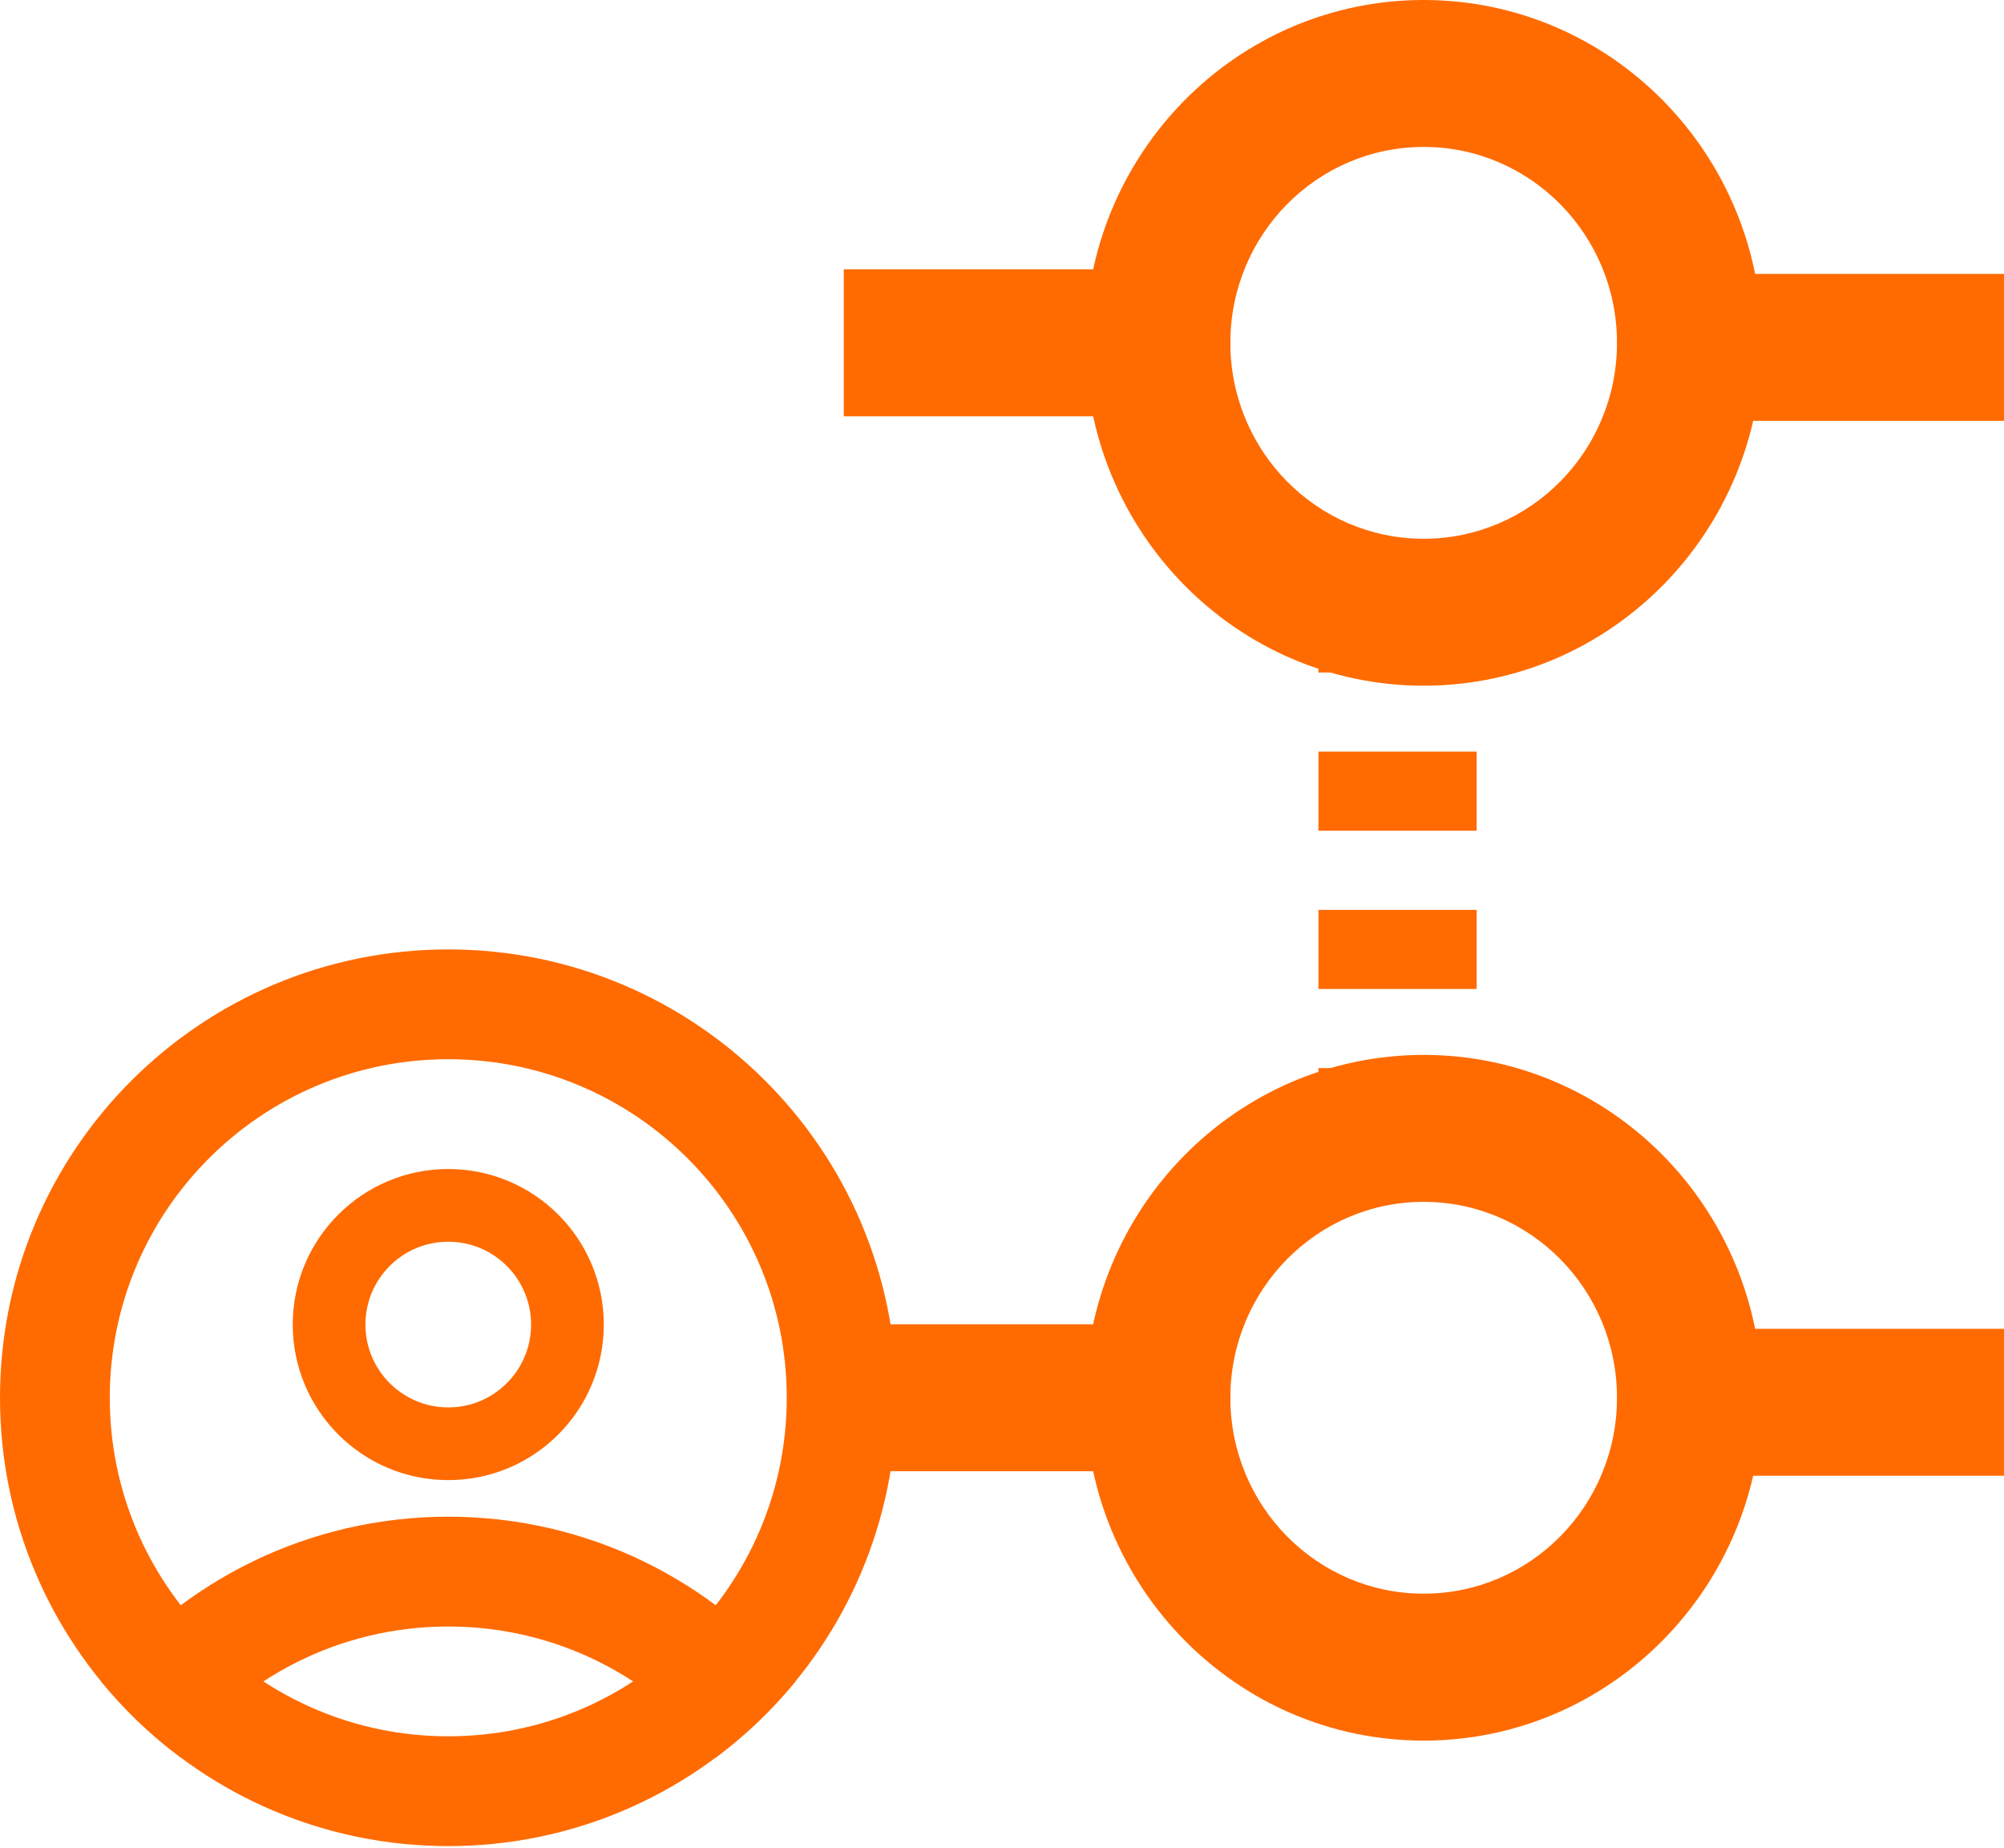 <svg width="411" height="379" viewBox="0 0 411 379" fill="none" xmlns="http://www.w3.org/2000/svg">
<path fill-rule="evenodd" clip-rule="evenodd" d="M91.934 356.038C130.274 356.038 161.354 324.958 161.354 286.618C161.354 248.279 130.274 217.198 91.934 217.198C53.595 217.198 22.515 248.279 22.515 286.618C22.515 324.958 53.595 356.038 91.934 356.038ZM91.934 378.552C142.708 378.552 183.869 337.392 183.869 286.618C183.869 235.844 142.708 194.684 91.934 194.684C41.16 194.684 0 235.844 0 286.618C0 337.392 41.16 378.552 91.934 378.552Z" fill="#FF6B00"/>
<path d="M20.734 344.781C37.593 324.167 63.227 311.009 91.935 311.009C120.642 311.009 146.276 324.167 163.135 344.781C158.351 350.63 152.861 355.879 146.793 360.398C134.093 344.046 114.243 333.523 91.935 333.523C69.627 333.523 49.776 344.046 37.076 360.398C31.009 355.879 25.518 350.63 20.734 344.781Z" fill="#FF6B00"/>
<path fill-rule="evenodd" clip-rule="evenodd" d="M91.935 288.596C101.316 288.596 108.922 280.99 108.922 271.608C108.922 262.227 101.316 254.621 91.935 254.621C82.553 254.621 74.947 262.227 74.947 271.608C74.947 280.99 82.553 288.596 91.935 288.596ZM91.935 303.504C109.55 303.504 123.83 289.224 123.83 271.608C123.83 253.993 109.55 239.713 91.935 239.713C74.319 239.713 60.039 253.993 60.039 271.608C60.039 289.224 74.319 303.504 91.935 303.504Z" fill="#FF6B00"/>
<path fill-rule="evenodd" clip-rule="evenodd" d="M291.981 246.445C270.085 246.445 252.334 264.431 252.334 286.618C252.334 308.805 270.085 326.791 291.981 326.791C313.878 326.791 331.629 308.805 331.629 286.618C331.629 264.431 313.878 246.445 291.981 246.445ZM291.981 216.316C253.662 216.316 222.598 247.791 222.598 286.618C222.598 325.445 253.662 356.921 291.981 356.921C330.301 356.921 361.365 325.445 361.365 286.618C361.365 247.791 330.301 216.316 291.981 216.316Z" fill="#FF6B00"/>
<path fill-rule="evenodd" clip-rule="evenodd" d="M173.053 271.553L252.334 271.553L252.334 301.683L173.053 301.683L173.053 271.553Z" fill="#FF6B00"/>
<path fill-rule="evenodd" clip-rule="evenodd" d="M331.719 272.481L411 272.481L411 302.61L331.719 302.61L331.719 272.481Z" fill="#FF6B00"/>
<path fill-rule="evenodd" clip-rule="evenodd" d="M291.981 30.13C270.085 30.13 252.334 48.116 252.334 70.303C252.334 92.49 270.085 110.476 291.981 110.476C313.878 110.476 331.629 92.49 331.629 70.303C331.629 48.116 313.878 30.13 291.981 30.13ZM291.981 0C253.662 0 222.598 31.476 222.598 70.303C222.598 109.13 253.662 140.605 291.981 140.605C330.301 140.605 361.365 109.13 361.365 70.303C361.365 31.476 330.301 0 291.981 0Z" fill="#FF6B00"/>
<path fill-rule="evenodd" clip-rule="evenodd" d="M173.053 55.238L252.334 55.238L252.334 85.368L173.053 85.368L173.053 55.238Z" fill="#FF6B00"/>
<path fill-rule="evenodd" clip-rule="evenodd" d="M331.719 56.165L411 56.165L411 86.295L331.719 86.295L331.719 56.165Z" fill="#FF6B00"/>
<path fill-rule="evenodd" clip-rule="evenodd" d="M270.395 137.901L270.395 129.789L302.842 129.789L302.842 137.901L270.395 137.901ZM270.395 170.348L270.395 154.125L302.842 154.125L302.842 170.348L270.395 170.348ZM270.395 202.796L270.395 186.572L302.842 186.572L302.842 202.796L270.395 202.796ZM270.395 227.131L270.395 219.019L302.842 219.019L302.842 227.131L270.395 227.131Z" fill="#FF6B00"/>
</svg>
